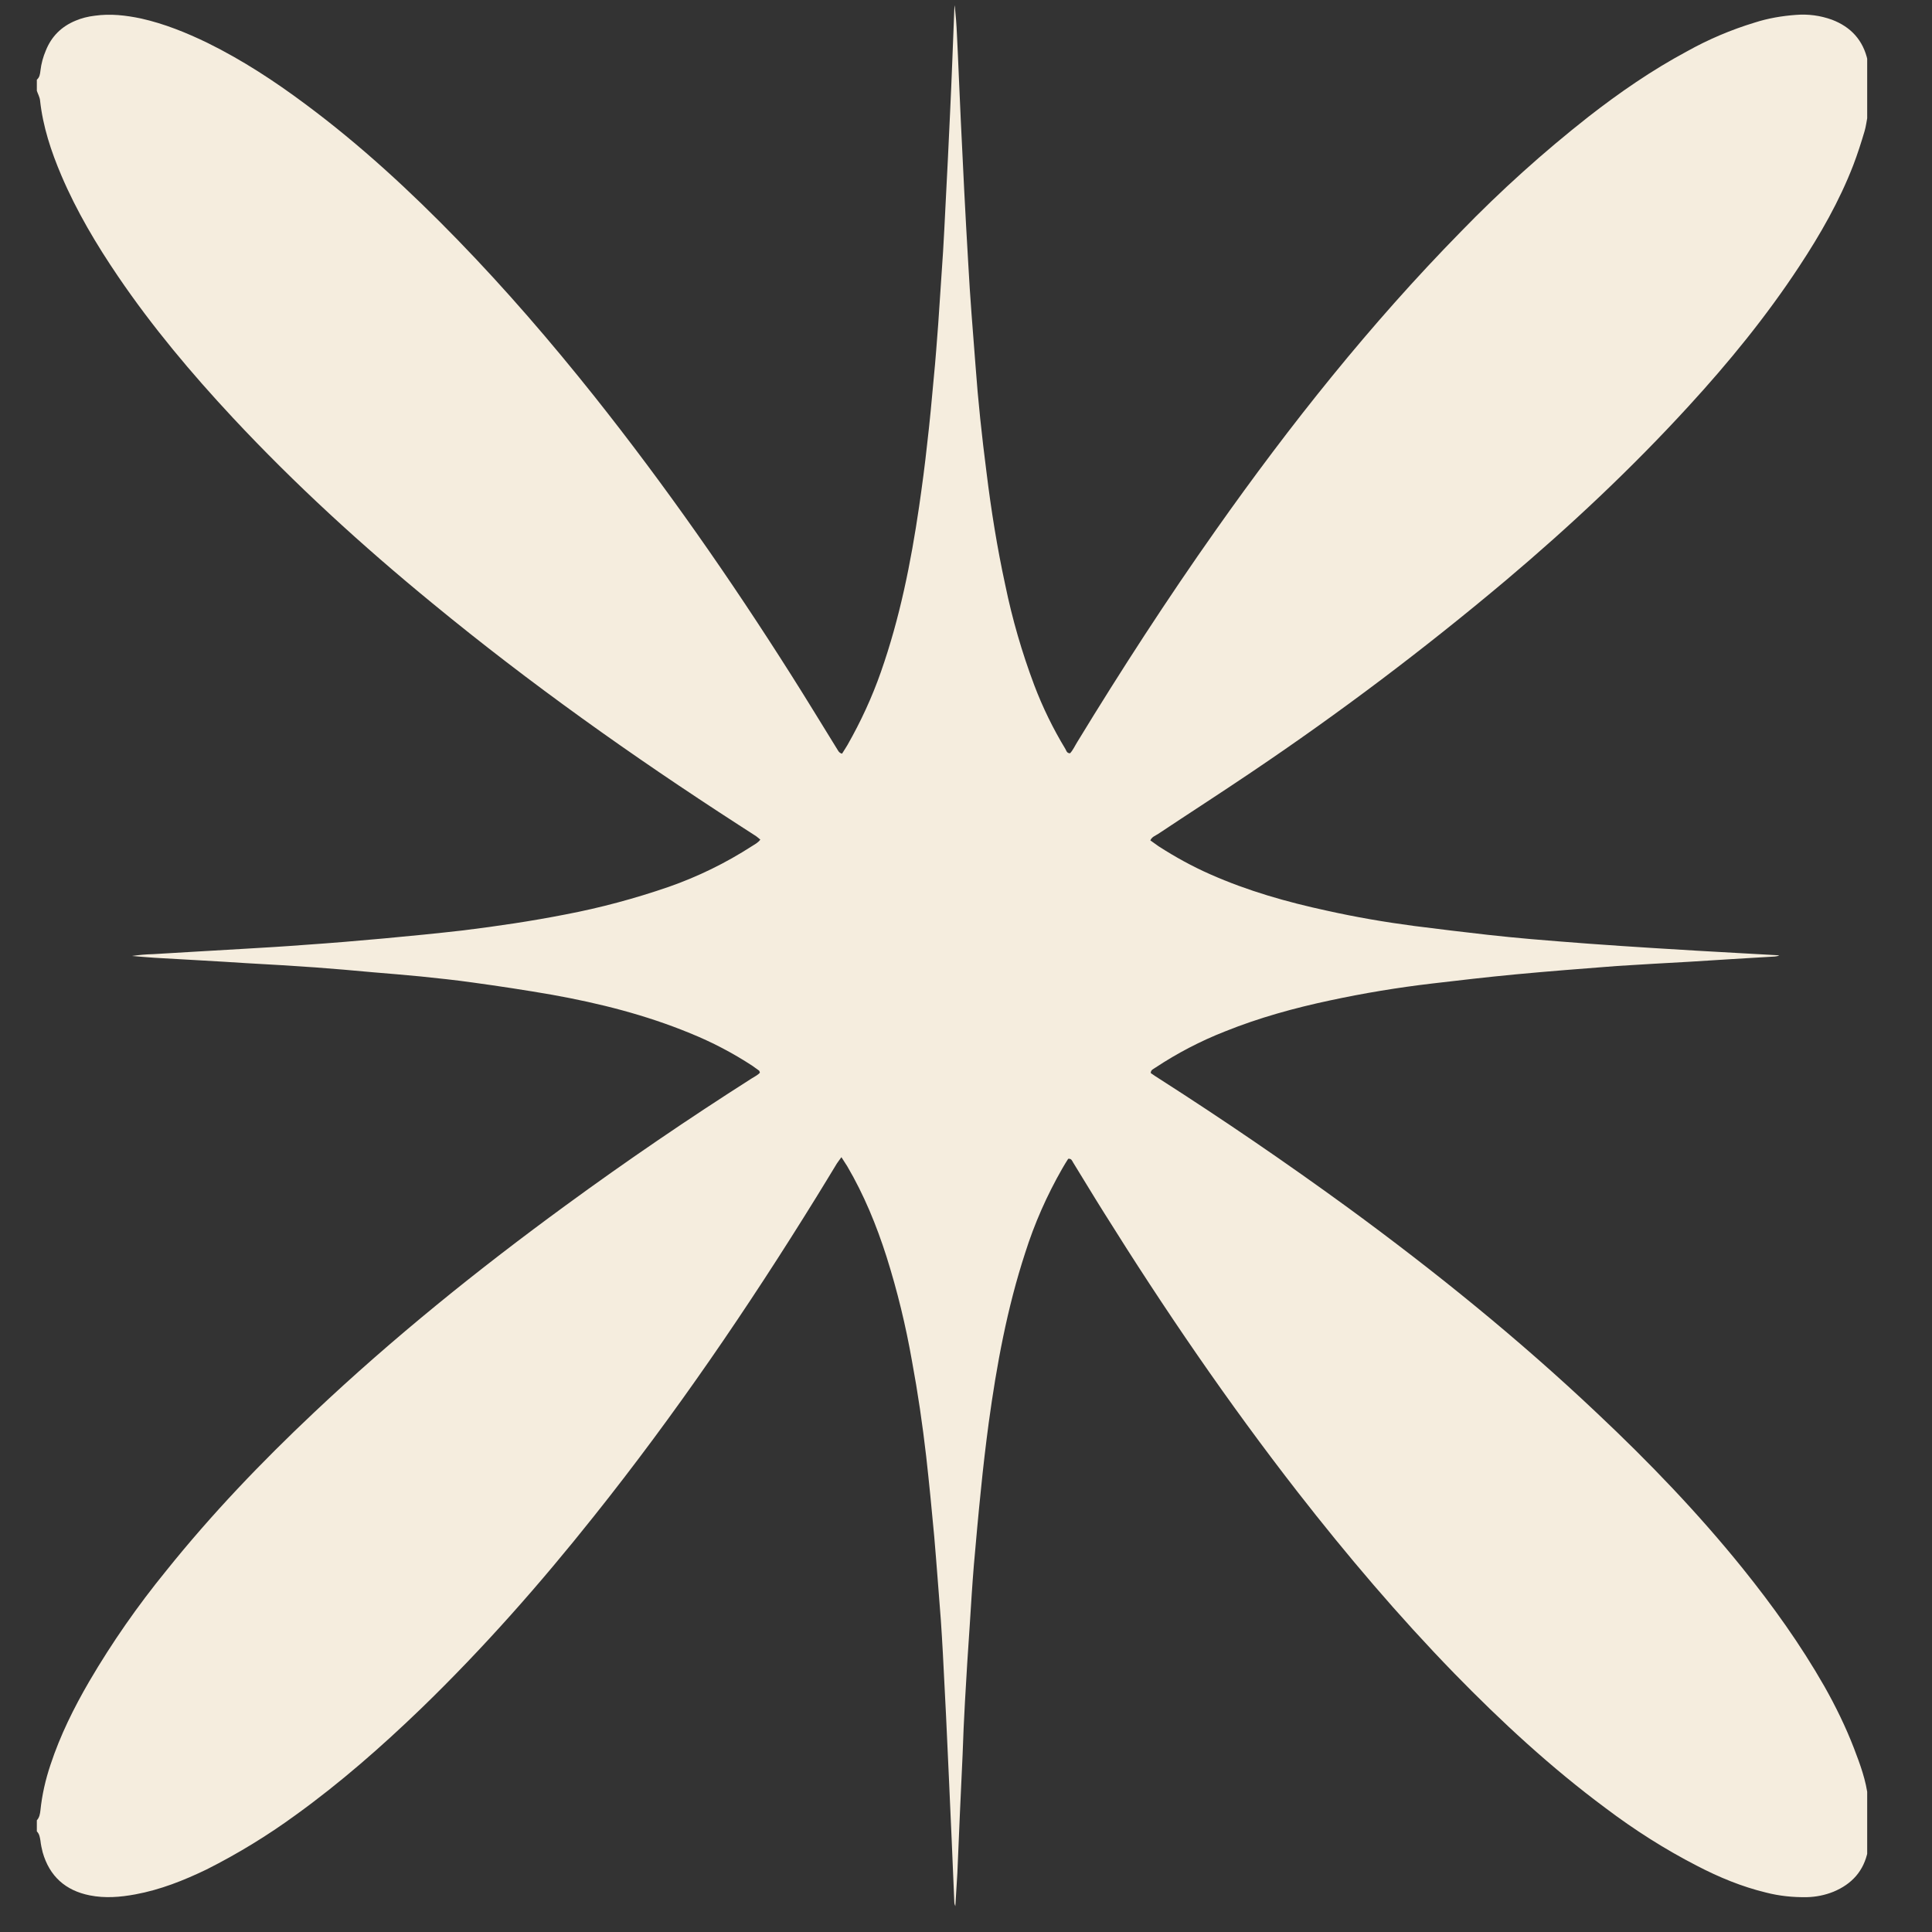 <svg xmlns="http://www.w3.org/2000/svg" xmlns:xlink="http://www.w3.org/1999/xlink" width="50" zoomAndPan="magnify" viewBox="0 0 37.5 37.5" height="50" preserveAspectRatio="xMidYMid meet" version="1.0"><rect x="0" y="0" width="37.5" height="37.5" fill="#333333" stroke="none"/><defs><clipPath id="e3c60be073"><path d="M 0.715 0.094 L 36.242 0.094 L 36.242 37 L 0.715 37 Z M 0.715 0.094 " clip-rule="nonzero"/></clipPath><clipPath id="c503c38444"><path d="M 15.457 15.344 L 21.379 15.344 L 21.379 22 L 15.457 22 Z M 15.457 15.344 " clip-rule="nonzero"/></clipPath></defs><g clip-path="url(#e3c60be073)"><path fill="#f5edde" d="M 36.285 34.941 L 36.285 35.867 C 36.273 35.887 36.262 35.906 36.254 35.93 C 36.176 36.316 35.945 36.57 35.586 36.719 C 35.422 36.785 35.246 36.82 35.07 36.824 C 34.801 36.828 34.535 36.801 34.277 36.734 C 33.809 36.621 33.367 36.438 32.938 36.215 C 32.316 35.895 31.727 35.52 31.168 35.098 C 30.109 34.312 29.145 33.422 28.227 32.48 C 27.145 31.367 26.141 30.184 25.188 28.961 C 23.836 27.223 22.598 25.41 21.434 23.547 C 21.23 23.223 21.031 22.891 20.828 22.562 C 20.809 22.531 20.797 22.484 20.734 22.492 C 20.695 22.551 20.656 22.617 20.617 22.684 C 20.32 23.203 20.078 23.75 19.898 24.32 C 19.547 25.395 19.344 26.5 19.191 27.617 C 19.133 28.051 19.082 28.484 19.039 28.922 C 18.988 29.41 18.945 29.898 18.902 30.387 C 18.871 30.766 18.848 31.145 18.824 31.523 C 18.789 32.023 18.758 32.527 18.73 33.027 C 18.711 33.371 18.695 33.715 18.684 34.059 C 18.648 34.824 18.613 35.594 18.582 36.363 C 18.57 36.578 18.555 36.789 18.543 37 C 18.531 36.973 18.523 36.945 18.523 36.914 C 18.488 36.109 18.457 35.309 18.418 34.504 C 18.383 33.699 18.344 32.895 18.301 32.09 C 18.289 31.875 18.277 31.664 18.262 31.449 C 18.219 30.91 18.18 30.363 18.133 29.82 C 18.086 29.305 18.035 28.785 17.977 28.266 C 17.906 27.652 17.816 27.035 17.703 26.426 C 17.582 25.734 17.418 25.059 17.207 24.391 C 17.012 23.781 16.77 23.191 16.445 22.637 C 16.41 22.582 16.375 22.527 16.332 22.461 C 16.297 22.512 16.266 22.547 16.242 22.586 C 16.109 22.805 15.977 23.023 15.844 23.238 C 14.52 25.379 13.102 27.457 11.531 29.426 C 10.488 30.738 9.379 31.996 8.172 33.164 C 7.406 33.902 6.605 34.605 5.738 35.23 C 5.191 35.629 4.617 35.98 4.012 36.285 C 3.566 36.5 3.113 36.68 2.625 36.77 C 2.332 36.824 2.039 36.848 1.742 36.789 C 1.27 36.695 0.961 36.418 0.828 35.953 C 0.809 35.879 0.793 35.801 0.785 35.727 C 0.773 35.66 0.766 35.598 0.715 35.547 L 0.715 35.332 C 0.766 35.277 0.777 35.207 0.785 35.137 C 0.816 34.836 0.883 34.543 0.98 34.254 C 1.168 33.684 1.434 33.148 1.734 32.633 C 2.176 31.879 2.672 31.168 3.223 30.492 C 4.102 29.395 5.074 28.379 6.094 27.418 C 7.633 25.965 9.277 24.641 10.988 23.391 C 12.164 22.531 13.367 21.711 14.594 20.93 C 14.648 20.895 14.711 20.867 14.75 20.82 C 14.742 20.801 14.742 20.789 14.734 20.781 C 14.691 20.75 14.648 20.719 14.605 20.688 C 14.223 20.438 13.82 20.227 13.395 20.055 C 12.531 19.699 11.633 19.473 10.719 19.309 C 10.203 19.219 9.688 19.141 9.172 19.07 C 8.84 19.023 8.504 18.988 8.168 18.953 C 7.855 18.922 7.543 18.898 7.23 18.871 C 6.859 18.836 6.488 18.805 6.117 18.777 C 5.672 18.746 5.23 18.719 4.785 18.695 C 4.191 18.656 3.594 18.625 2.996 18.59 C 2.852 18.582 2.707 18.566 2.562 18.555 C 2.699 18.535 2.836 18.523 2.973 18.52 C 3.551 18.484 4.129 18.453 4.707 18.418 C 5.109 18.395 5.512 18.371 5.914 18.34 C 6.426 18.305 6.941 18.262 7.453 18.215 C 7.965 18.168 8.48 18.117 8.988 18.059 C 9.652 17.977 10.316 17.879 10.973 17.75 C 11.652 17.621 12.32 17.441 12.977 17.215 C 13.547 17.016 14.09 16.75 14.598 16.422 C 14.652 16.387 14.711 16.359 14.758 16.297 C 14.73 16.273 14.703 16.25 14.676 16.23 C 14.562 16.156 14.445 16.082 14.332 16.008 C 12.277 14.68 10.285 13.266 8.395 11.711 C 7.027 10.59 5.727 9.402 4.52 8.109 C 3.715 7.246 2.957 6.344 2.293 5.367 C 1.871 4.746 1.488 4.102 1.191 3.406 C 0.992 2.938 0.832 2.457 0.777 1.945 C 0.77 1.883 0.734 1.82 0.715 1.762 L 0.715 1.547 C 0.77 1.5 0.777 1.438 0.785 1.371 C 0.801 1.234 0.836 1.105 0.891 0.977 C 1 0.707 1.191 0.516 1.465 0.402 C 1.582 0.352 1.711 0.32 1.84 0.305 C 2.145 0.262 2.441 0.297 2.738 0.359 C 3.191 0.461 3.617 0.633 4.035 0.836 C 4.707 1.168 5.328 1.574 5.93 2.023 C 6.992 2.812 7.961 3.707 8.883 4.656 C 9.82 5.621 10.695 6.637 11.535 7.691 C 12.91 9.422 14.172 11.23 15.355 13.098 C 15.652 13.566 15.941 14.043 16.234 14.516 C 16.262 14.555 16.277 14.613 16.344 14.629 C 16.379 14.57 16.418 14.516 16.449 14.461 C 16.707 14.008 16.926 13.535 17.098 13.043 C 17.465 12 17.68 10.922 17.84 9.832 C 17.898 9.43 17.953 9.023 17.996 8.617 C 18.047 8.188 18.086 7.758 18.125 7.328 C 18.16 6.98 18.184 6.633 18.211 6.285 C 18.242 5.816 18.273 5.352 18.305 4.883 C 18.324 4.59 18.336 4.293 18.352 3.996 C 18.383 3.395 18.414 2.793 18.441 2.188 C 18.473 1.523 18.496 0.852 18.523 0.184 C 18.523 0.156 18.527 0.129 18.531 0.102 C 18.551 0.289 18.566 0.48 18.574 0.668 C 18.602 1.219 18.621 1.77 18.648 2.316 C 18.691 3.246 18.738 4.172 18.793 5.102 C 18.828 5.762 18.883 6.426 18.934 7.086 C 18.984 7.781 19.059 8.477 19.148 9.168 C 19.238 9.902 19.355 10.633 19.512 11.355 C 19.648 12.016 19.836 12.664 20.074 13.297 C 20.238 13.73 20.441 14.145 20.68 14.539 C 20.699 14.574 20.707 14.621 20.77 14.621 C 20.828 14.559 20.863 14.477 20.91 14.402 C 21.762 13.004 22.656 11.625 23.602 10.285 C 25.043 8.242 26.598 6.289 28.352 4.5 C 29.129 3.699 29.953 2.957 30.832 2.266 C 31.434 1.797 32.062 1.363 32.738 1 C 33.156 0.766 33.598 0.578 34.059 0.438 C 34.316 0.355 34.586 0.309 34.859 0.289 C 35.098 0.27 35.332 0.301 35.559 0.383 C 35.926 0.523 36.164 0.781 36.25 1.172 C 36.258 1.195 36.27 1.211 36.285 1.23 L 36.285 2.156 C 36.27 2.188 36.258 2.219 36.25 2.25 C 36.23 2.352 36.219 2.453 36.191 2.547 C 36.125 2.77 36.055 2.988 35.973 3.203 C 35.703 3.902 35.332 4.551 34.922 5.172 C 34.285 6.141 33.555 7.035 32.773 7.887 C 31.668 9.094 30.477 10.211 29.227 11.266 C 27.648 12.594 26.008 13.832 24.297 14.984 C 23.695 15.391 23.082 15.785 22.477 16.188 C 22.422 16.223 22.359 16.242 22.328 16.312 C 22.383 16.352 22.438 16.391 22.488 16.426 C 22.809 16.633 23.141 16.816 23.488 16.969 C 24.219 17.293 24.977 17.508 25.754 17.676 C 26.316 17.801 26.879 17.898 27.449 17.973 C 27.926 18.035 28.402 18.09 28.879 18.145 C 29.156 18.176 29.434 18.203 29.707 18.227 C 30.078 18.258 30.453 18.289 30.824 18.316 C 31.25 18.348 31.676 18.375 32.098 18.402 C 32.656 18.438 33.211 18.469 33.766 18.5 L 34.535 18.543 C 34.508 18.559 34.48 18.562 34.449 18.566 C 33.895 18.598 33.34 18.633 32.785 18.668 C 32.316 18.695 31.852 18.719 31.383 18.75 C 30.723 18.801 30.062 18.852 29.402 18.914 C 28.867 18.965 28.332 19.027 27.797 19.09 C 27.133 19.168 26.473 19.277 25.816 19.418 C 25.121 19.566 24.438 19.754 23.777 20.02 C 23.301 20.207 22.852 20.441 22.426 20.723 C 22.391 20.75 22.336 20.762 22.336 20.828 C 22.391 20.867 22.449 20.906 22.512 20.945 C 23.75 21.738 24.969 22.57 26.16 23.438 C 27.852 24.676 29.48 25.992 31.008 27.438 C 32.008 28.379 32.961 29.371 33.824 30.441 C 34.406 31.164 34.949 31.922 35.41 32.73 C 35.629 33.117 35.824 33.516 35.984 33.93 C 36.105 34.246 36.223 34.562 36.258 34.898 C 36.258 34.918 36.277 34.93 36.285 34.941 Z M 36.285 34.941 " fill-opacity="1" fill-rule="nonzero"/></g><g clip-path="url(#c503c38444)"><path fill="#f5edde" d="M 21.539 21.305 L 21.539 21.461 C 21.539 21.465 21.535 21.469 21.535 21.473 C 21.52 21.539 21.48 21.582 21.422 21.605 C 21.391 21.617 21.363 21.625 21.332 21.625 C 21.285 21.625 21.242 21.621 21.195 21.609 C 21.117 21.59 21.039 21.559 20.969 21.52 C 20.863 21.465 20.762 21.402 20.664 21.328 C 20.484 21.195 20.32 21.043 20.16 20.883 C 19.977 20.691 19.805 20.488 19.641 20.281 C 19.41 19.984 19.199 19.672 19 19.355 C 18.965 19.301 18.93 19.242 18.898 19.188 C 18.895 19.18 18.891 19.172 18.879 19.176 C 18.875 19.184 18.867 19.195 18.859 19.207 C 18.809 19.297 18.77 19.391 18.738 19.488 C 18.68 19.672 18.645 19.859 18.617 20.051 C 18.605 20.125 18.598 20.199 18.59 20.273 C 18.582 20.355 18.574 20.441 18.566 20.523 C 18.562 20.59 18.559 20.652 18.555 20.719 C 18.547 20.805 18.543 20.891 18.539 20.977 C 18.535 21.035 18.531 21.094 18.531 21.152 C 18.523 21.285 18.52 21.414 18.512 21.547 C 18.512 21.582 18.508 21.617 18.508 21.656 C 18.504 21.652 18.504 21.645 18.504 21.641 C 18.496 21.504 18.492 21.367 18.484 21.227 C 18.48 21.09 18.473 20.953 18.465 20.816 C 18.461 20.777 18.461 20.742 18.457 20.707 C 18.449 20.613 18.445 20.52 18.438 20.43 C 18.43 20.34 18.418 20.25 18.41 20.16 C 18.398 20.055 18.383 19.953 18.363 19.848 C 18.34 19.73 18.312 19.613 18.277 19.5 C 18.246 19.395 18.203 19.293 18.148 19.199 C 18.141 19.191 18.137 19.18 18.129 19.168 C 18.121 19.176 18.117 19.184 18.113 19.191 C 18.09 19.227 18.066 19.266 18.043 19.301 C 17.816 19.668 17.574 20.023 17.309 20.359 C 17.129 20.586 16.938 20.801 16.734 21 C 16.602 21.125 16.465 21.246 16.316 21.352 C 16.223 21.422 16.125 21.48 16.02 21.531 C 15.945 21.57 15.867 21.602 15.785 21.617 C 15.734 21.625 15.684 21.629 15.633 21.617 C 15.551 21.602 15.5 21.555 15.477 21.477 C 15.473 21.465 15.473 21.449 15.469 21.438 C 15.469 21.426 15.465 21.414 15.457 21.406 L 15.457 21.371 C 15.465 21.359 15.469 21.348 15.469 21.336 C 15.477 21.285 15.484 21.234 15.504 21.188 C 15.535 21.09 15.582 20.996 15.633 20.906 C 15.707 20.781 15.793 20.656 15.887 20.543 C 16.035 20.355 16.203 20.18 16.379 20.016 C 16.641 19.77 16.922 19.543 17.215 19.328 C 17.414 19.18 17.621 19.039 17.832 18.906 C 17.84 18.902 17.852 18.898 17.855 18.887 C 17.855 18.887 17.855 18.883 17.855 18.883 C 17.848 18.875 17.84 18.871 17.832 18.867 C 17.766 18.824 17.699 18.785 17.625 18.758 C 17.477 18.695 17.324 18.656 17.168 18.629 C 17.082 18.613 16.992 18.602 16.902 18.59 C 16.848 18.582 16.789 18.574 16.73 18.57 C 16.68 18.562 16.625 18.559 16.57 18.555 C 16.508 18.551 16.445 18.543 16.383 18.539 C 16.305 18.535 16.23 18.531 16.152 18.523 C 16.051 18.52 15.949 18.512 15.848 18.508 C 15.824 18.504 15.797 18.504 15.773 18.5 C 15.797 18.496 15.82 18.496 15.844 18.496 C 15.941 18.488 16.043 18.484 16.141 18.477 C 16.211 18.473 16.277 18.469 16.348 18.465 C 16.434 18.457 16.523 18.449 16.609 18.441 C 16.699 18.434 16.785 18.426 16.871 18.414 C 16.984 18.402 17.098 18.387 17.211 18.363 C 17.328 18.34 17.441 18.312 17.555 18.273 C 17.652 18.238 17.746 18.191 17.832 18.137 C 17.84 18.129 17.852 18.125 17.859 18.113 C 17.855 18.109 17.848 18.105 17.844 18.102 C 17.824 18.09 17.805 18.078 17.785 18.066 C 17.434 17.84 17.094 17.598 16.77 17.332 C 16.539 17.141 16.312 16.938 16.109 16.715 C 15.969 16.566 15.84 16.414 15.727 16.246 C 15.656 16.141 15.59 16.027 15.539 15.91 C 15.504 15.832 15.477 15.746 15.469 15.66 C 15.469 15.648 15.461 15.641 15.457 15.629 L 15.457 15.594 C 15.469 15.586 15.469 15.574 15.469 15.562 C 15.473 15.539 15.477 15.516 15.488 15.496 C 15.508 15.449 15.539 15.418 15.586 15.398 C 15.605 15.387 15.629 15.383 15.648 15.379 C 15.703 15.371 15.754 15.379 15.805 15.391 C 15.883 15.406 15.953 15.438 16.023 15.473 C 16.141 15.527 16.246 15.598 16.348 15.676 C 16.531 15.809 16.695 15.961 16.855 16.125 C 17.016 16.289 17.164 16.465 17.309 16.645 C 17.543 16.938 17.758 17.25 17.961 17.566 C 18.012 17.648 18.062 17.73 18.113 17.809 C 18.117 17.816 18.117 17.828 18.129 17.828 C 18.137 17.82 18.145 17.812 18.148 17.801 C 18.191 17.723 18.23 17.645 18.258 17.559 C 18.32 17.379 18.359 17.195 18.387 17.008 C 18.395 16.941 18.406 16.871 18.414 16.801 C 18.422 16.727 18.43 16.656 18.434 16.582 C 18.441 16.523 18.445 16.461 18.449 16.402 C 18.453 16.324 18.461 16.242 18.465 16.164 C 18.469 16.113 18.469 16.062 18.473 16.012 C 18.48 15.91 18.484 15.805 18.488 15.703 C 18.492 15.59 18.5 15.473 18.504 15.359 C 18.504 15.355 18.504 15.352 18.504 15.344 C 18.508 15.379 18.512 15.41 18.512 15.441 C 18.516 15.535 18.52 15.629 18.523 15.723 C 18.531 15.883 18.539 16.043 18.547 16.199 C 18.555 16.312 18.562 16.426 18.574 16.539 C 18.582 16.66 18.594 16.777 18.609 16.895 C 18.625 17.02 18.645 17.145 18.672 17.27 C 18.695 17.383 18.727 17.492 18.77 17.602 C 18.797 17.676 18.832 17.746 18.871 17.816 C 18.875 17.82 18.875 17.828 18.887 17.828 C 18.898 17.816 18.902 17.805 18.91 17.793 C 19.055 17.551 19.211 17.316 19.371 17.086 C 19.617 16.738 19.883 16.402 20.184 16.098 C 20.316 15.961 20.457 15.832 20.605 15.715 C 20.711 15.637 20.816 15.562 20.934 15.5 C 21.004 15.461 21.082 15.426 21.16 15.402 C 21.203 15.391 21.25 15.379 21.297 15.379 C 21.336 15.375 21.375 15.379 21.414 15.395 C 21.48 15.418 21.52 15.461 21.535 15.527 C 21.535 15.531 21.539 15.535 21.539 15.539 L 21.539 15.695 C 21.539 15.703 21.535 15.707 21.535 15.715 C 21.531 15.73 21.527 15.746 21.523 15.766 C 21.512 15.801 21.5 15.84 21.488 15.875 C 21.441 15.996 21.379 16.105 21.309 16.211 C 21.199 16.379 21.074 16.531 20.941 16.676 C 20.75 16.883 20.547 17.074 20.332 17.254 C 20.062 17.48 19.781 17.691 19.488 17.891 C 19.387 17.961 19.281 18.027 19.18 18.098 C 19.168 18.102 19.16 18.105 19.152 18.117 C 19.164 18.125 19.172 18.133 19.18 18.137 C 19.234 18.172 19.293 18.203 19.352 18.23 C 19.477 18.285 19.605 18.32 19.738 18.352 C 19.836 18.371 19.934 18.391 20.027 18.402 C 20.109 18.41 20.191 18.422 20.273 18.43 C 20.32 18.438 20.367 18.441 20.414 18.445 C 20.48 18.449 20.543 18.457 20.605 18.461 C 20.68 18.465 20.75 18.469 20.824 18.477 C 20.918 18.48 21.016 18.484 21.109 18.492 L 21.242 18.5 C 21.238 18.5 21.23 18.504 21.227 18.504 C 21.133 18.508 21.035 18.516 20.941 18.52 C 20.863 18.523 20.781 18.527 20.703 18.535 C 20.59 18.543 20.477 18.551 20.363 18.562 C 20.27 18.57 20.18 18.582 20.09 18.594 C 19.977 18.605 19.863 18.625 19.75 18.648 C 19.633 18.676 19.516 18.707 19.402 18.75 C 19.32 18.785 19.242 18.824 19.172 18.871 C 19.164 18.875 19.156 18.879 19.156 18.891 C 19.164 18.895 19.176 18.902 19.184 18.91 C 19.398 19.047 19.605 19.188 19.809 19.336 C 20.098 19.547 20.375 19.773 20.637 20.02 C 20.809 20.18 20.973 20.352 21.117 20.535 C 21.219 20.656 21.312 20.785 21.391 20.926 C 21.43 20.992 21.461 21.059 21.488 21.129 C 21.508 21.184 21.527 21.238 21.535 21.297 C 21.535 21.297 21.539 21.301 21.539 21.305 Z M 21.539 21.305 " fill-opacity="1" fill-rule="nonzero"/></g></svg>